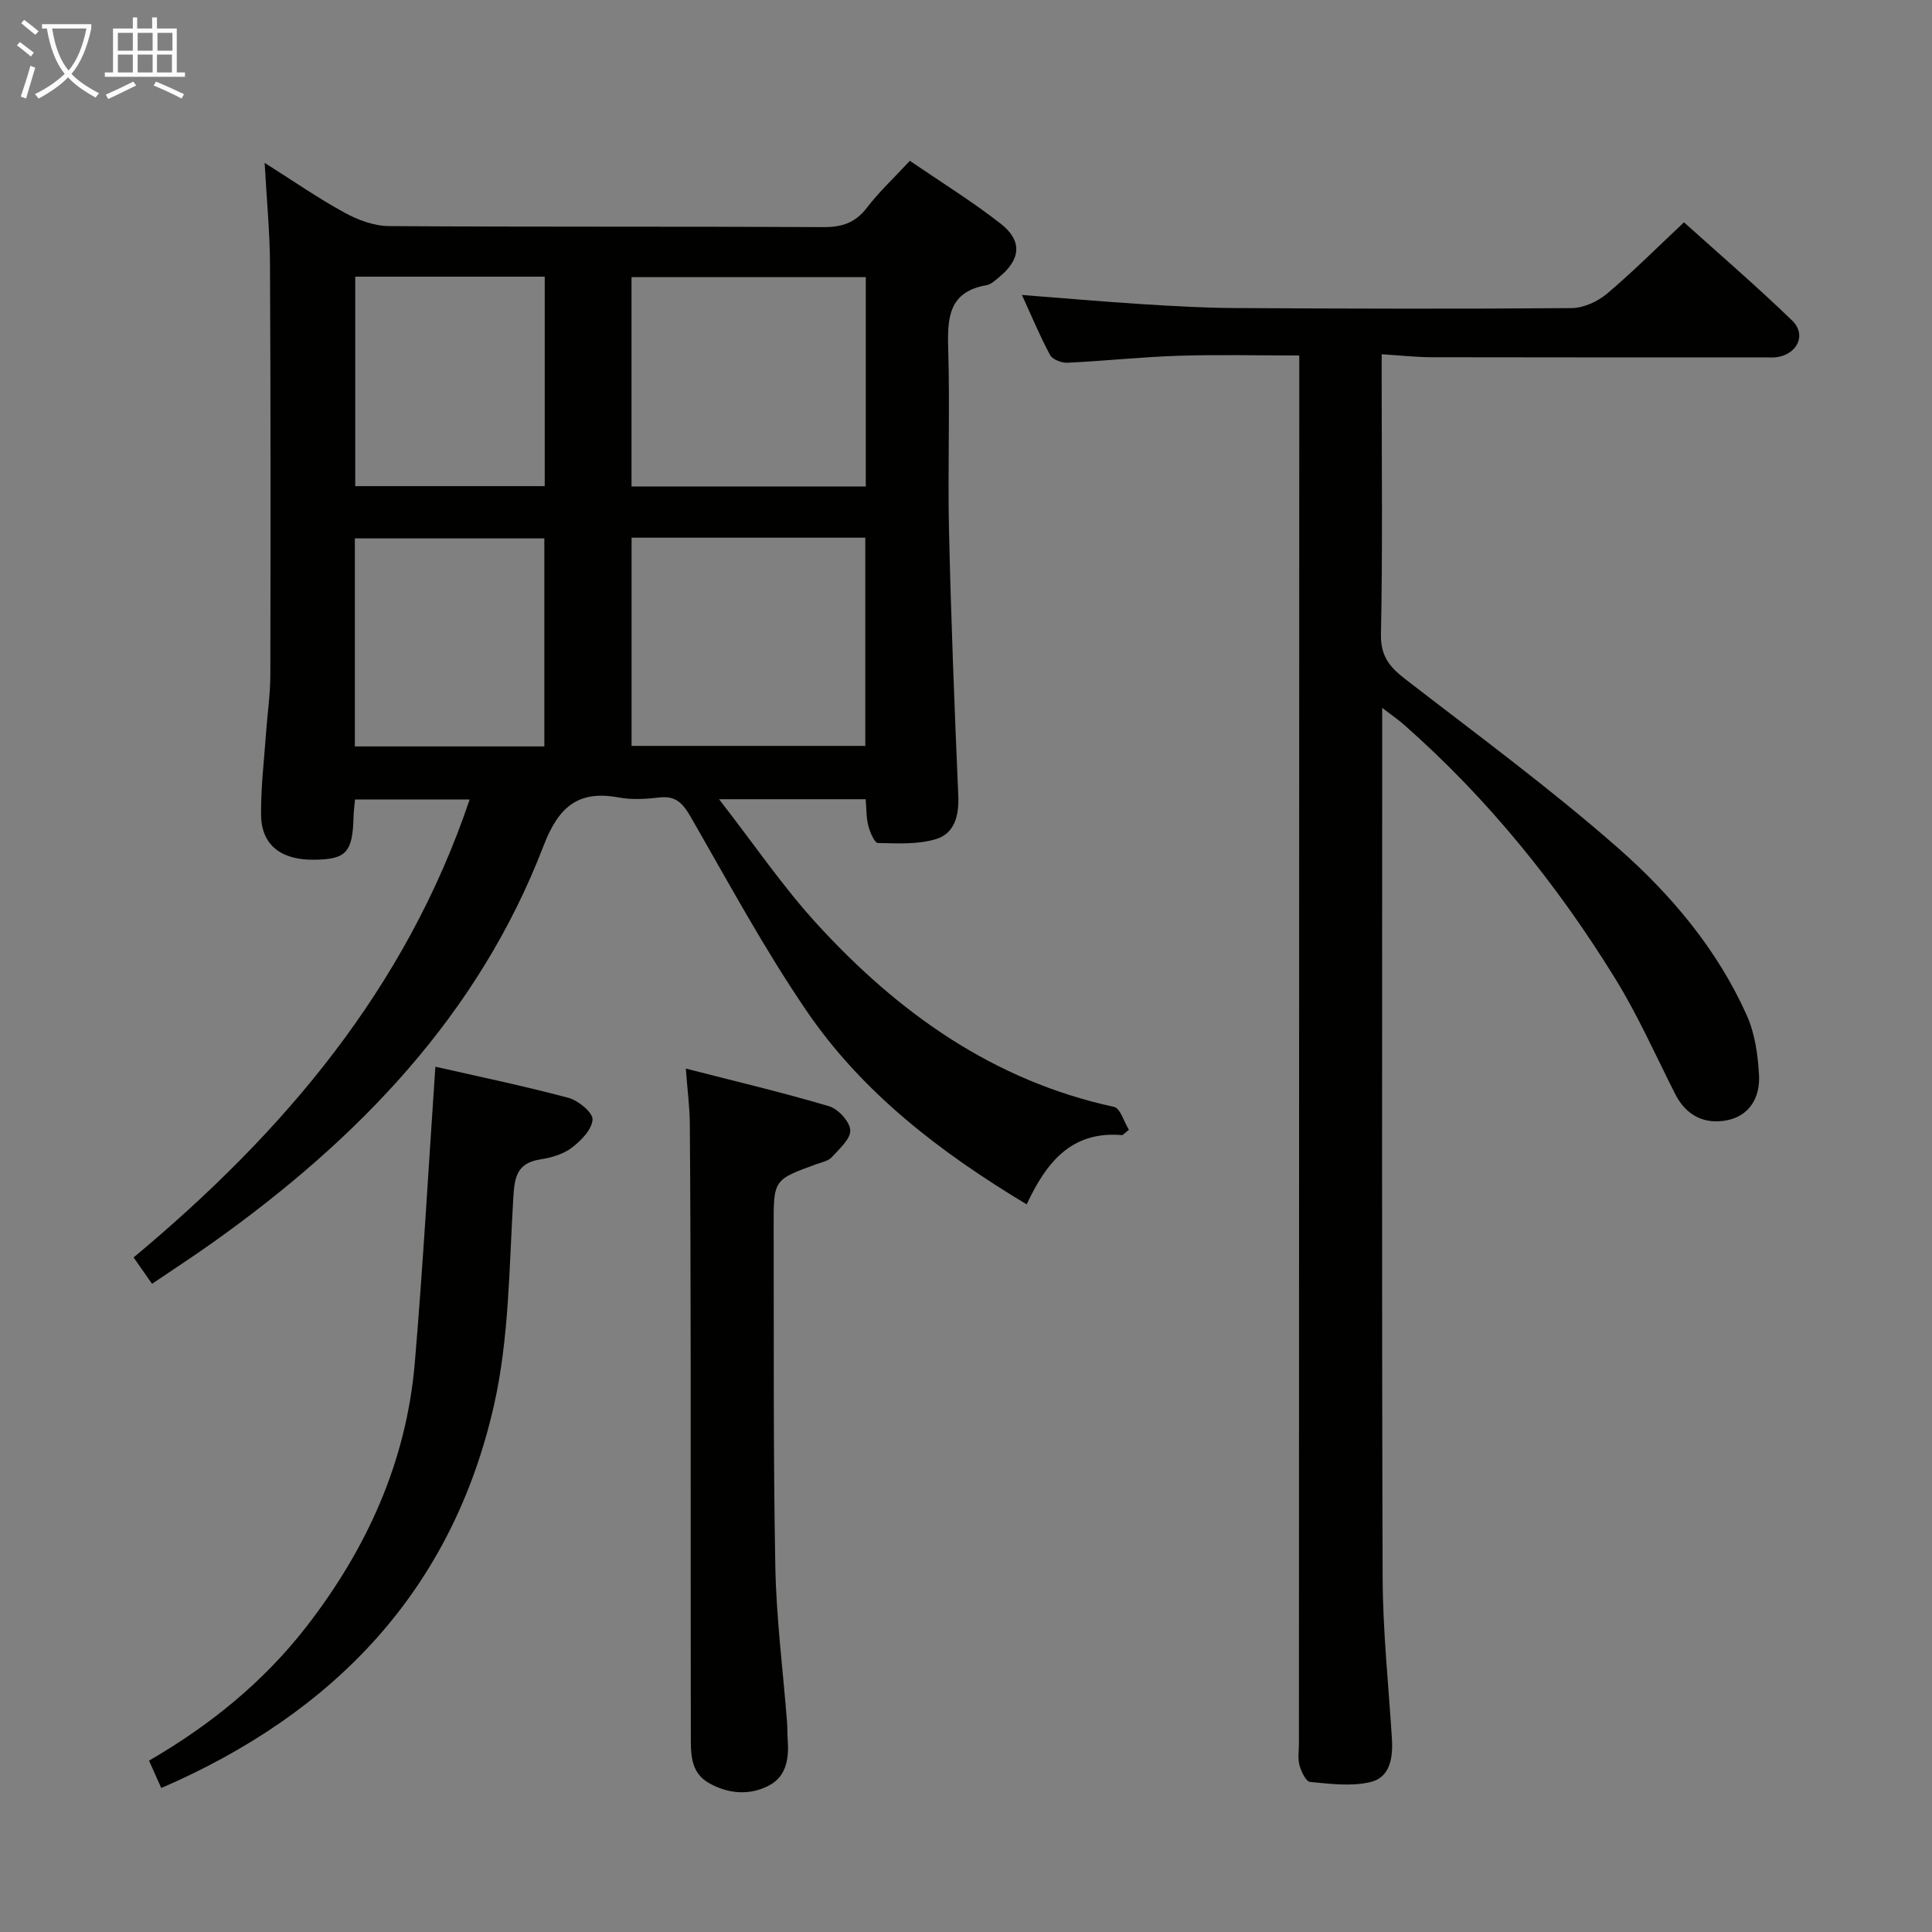 <svg enable-background="new 0 0 400 400" viewBox="0 0 400 400" xmlns="http://www.w3.org/2000/svg"><rect x="0" y="0" width="400" height="400" fill="#808080" stroke="none"/><g fill="#010100"><path d="m232.38 235.02c-10.56-.94-15.76 5.65-19.82 14.33-17.79-10.7-33.93-23.01-45.55-40.03-8.79-12.87-16.23-26.68-24.02-40.21-1.6-2.77-3.05-4.4-6.47-4-2.79.33-5.74.5-8.48-.01-8.5-1.58-12.49 2.16-15.51 10.03-13.44 34.99-38.36 60.66-68.31 82.01-4.06 2.89-8.25 5.61-12.74 8.66-1.27-1.81-2.46-3.51-3.82-5.46 31.01-25.84 56.36-55.61 69.58-94.82-8.08 0-15.77 0-23.74 0-.12 1.34-.27 2.46-.3 3.58-.19 7.35-1.5 8.81-8.06 8.9-6.96.1-11.03-3.03-11.09-9.31-.05-5.64.63-11.28 1.03-16.92.28-3.98.88-7.95.89-11.92.06-28.33.07-56.67-.07-85-.03-6.77-.69-13.53-1.11-21.13 5.94 3.75 11.09 7.33 16.57 10.32 2.76 1.51 6.1 2.75 9.18 2.77 30 .2 60 .05 90 .21 3.84.02 6.57-.92 8.94-4.01 2.51-3.28 5.57-6.13 8.9-9.72 6.37 4.37 12.85 8.37 18.81 13.03 4.57 3.58 4.14 7.43-.41 11.13-.77.62-1.6 1.43-2.51 1.59-7.9 1.35-8.15 6.81-7.95 13.27.37 12.49-.12 25 .16 37.5.42 18.3 1.13 36.59 1.92 54.87.18 4.12-.72 7.84-4.57 9.03-3.77 1.16-8.03.91-12.07.82-.71-.02-1.65-2.25-1.99-3.59-.44-1.71-.37-3.55-.54-5.47-9.76 0-19.16 0-30.36 0 7.27 9.35 13.23 18.14 20.32 25.88 16.82 18.37 36.5 32.41 61.45 37.82 1.31.28 2.07 3.1 3.09 4.74-.45.36-.9.73-1.35 1.11zm-53.13-177.64c-16.37 0-32.42 0-48.5 0v43.35h48.5c0-14.45 0-28.71 0-43.35zm-48.49 53.94v43.11h48.39c0-14.59 0-28.78 0-43.11-16.21 0-31.99 0-48.39 0zm-17.98-54.04c-13.32 0-26.2 0-39.23 0v43.37h39.23c0-14.52 0-28.75 0-43.37zm-39.31 97.26h39.23c0-14.49 0-28.69 0-43.07-13.18 0-26.06 0-39.23 0z"/><path d="m286.17 146.56v6.63c0 57.82-.1 115.63.09 173.45.04 11.11 1.23 22.22 1.92 33.33.24 3.92-.34 8.03-4.48 9-3.95.93-8.32.35-12.46-.04-.86-.08-1.84-2.15-2.2-3.46-.38-1.4-.11-2.98-.11-4.48.02-93.64.04-187.28.07-280.91 0-1.99 0-3.98 0-6.48-8.56 0-16.83-.21-25.09.06-7.64.25-15.25 1.08-22.89 1.44-1.21.06-3.1-.66-3.61-1.6-2.1-3.89-3.8-8-5.83-12.43 8.72.67 16.79 1.39 24.88 1.9 6.47.41 12.95.78 19.43.81 23.16.13 46.32.2 69.48.01 2.47-.02 5.37-1.34 7.31-2.96 5.34-4.49 10.28-9.46 15.97-14.8 7.04 6.34 14.93 13.12 22.4 20.34 3.02 2.92 1.08 6.96-3.17 7.58-.82.12-1.66.04-2.5.04-22.99 0-45.99.02-68.98-.03-3.25-.01-6.5-.38-10.34-.62v5.98c0 17.33.21 34.66-.15 51.98-.09 4.54 1.8 6.8 5.02 9.29 14.86 11.49 30.04 22.65 44.13 35.03 10.98 9.65 20.51 21 26.59 34.59 1.7 3.79 2.32 8.26 2.54 12.47.23 4.47-1.94 8.36-6.68 9.27-4.64.89-8.42-.98-10.69-5.46-4.05-8.01-7.71-16.27-12.41-23.89-12.02-19.49-26.32-37.19-43.55-52.4-1.18-1.07-2.53-1.98-4.69-3.64z"/><path d="m141.99 221.24c10.49 2.69 20.16 4.97 29.67 7.8 1.89.56 4.3 3.2 4.38 4.97.08 1.81-2.28 3.86-3.83 5.57-.71.78-2.04 1.04-3.13 1.43-8.9 3.23-8.93 3.22-8.9 12.84.06 23.47-.1 46.95.34 70.42.2 10.77 1.59 21.52 2.43 32.28.09 1.16.04 2.33.13 3.49.3 3.85-.18 7.68-3.83 9.61-4.02 2.13-8.44 1.78-12.44-.47-4.01-2.25-3.77-6.35-3.78-10.15-.05-25.48-.01-50.95-.03-76.43-.02-16.65-.05-33.3-.18-49.95-.03-3.45-.49-6.88-.83-11.41z"/><path d="m90.14 220.85c8.86 2.02 18.28 3.97 27.57 6.45 2.03.54 5.06 3.06 4.97 4.5-.13 2.07-2.39 4.38-4.32 5.84-1.77 1.34-4.23 2.05-6.48 2.4-4.89.76-5.35 3.65-5.61 8.01-.87 14.37-.85 29.07-4.02 42.99-8.68 38.14-32.94 63.61-68.86 79.15-.86-1.92-1.64-3.67-2.54-5.67 12.62-7.31 23.66-16.25 32.56-27.7 12.51-16.12 20.7-34.1 22.46-54.55 1.72-20.19 2.83-40.43 4.27-61.42z"/></g><path d="m6.4 11.7c-1-.8-1.9-1.6-2.9-2.3l.6-.7c.9.7 1.9 1.4 2.9 2.2zm-2.1 8.3c.7-2.1 1.4-4.2 2-6.4.2.1.6.3 1 .4-.7 2.3-1.3 4.4-1.9 6.4zm3-12.8c-1.1-.9-2.1-1.7-2.9-2.4l.6-.7c1 .8 2 1.5 3 2.4zm1.4-1.3v-.9h10.2v.9c-.9 4.2-2.3 7.3-4.1 9.4 1.3 1.4 3.2 2.7 5.7 4-.2.2-.4.5-.7.9-2.5-1.4-4.4-2.7-5.7-4.2-1.4 1.5-3.5 3-6.1 4.4 0 0 0 0-.1-.1-.3-.4-.5-.7-.7-.8 2.7-1.3 4.7-2.8 6.2-4.2-1.8-2.2-3-5.3-3.7-9.4zm9.2 0h-7.1c.6 3.8 1.7 6.7 3.4 8.7 1.7-2 2.9-4.8 3.7-8.7z" fill="#fafbfa"/><path d="m31.6 3.6h.9v2.3h4.1v9.1h1.7v.9h-16.6v-.9h1.7v-9.1h4.1v-2.3h.9v2.3h3.1v-2.3zm-4 13.3.6.8c-1.9.9-3.8 1.9-5.8 2.8-.2-.3-.3-.6-.5-.9 2-.9 3.9-1.8 5.7-2.7zm-3.2-10.1v3.7h3.1v-3.7zm0 4.5v3.7h3.1v-3.7zm4.1-4.5v3.7h3.1v-3.7zm0 4.5v3.7h3.1v-3.7zm9.1 9.1c-2.1-1.1-4.1-2-5.8-2.7l.5-.8c2.2.9 4.1 1.8 5.8 2.6zm-1.9-13.6h-3.1v3.7h3.1zm-3.2 4.5v3.7h3.1v-3.7z" fill="#fafbfa"/></svg>